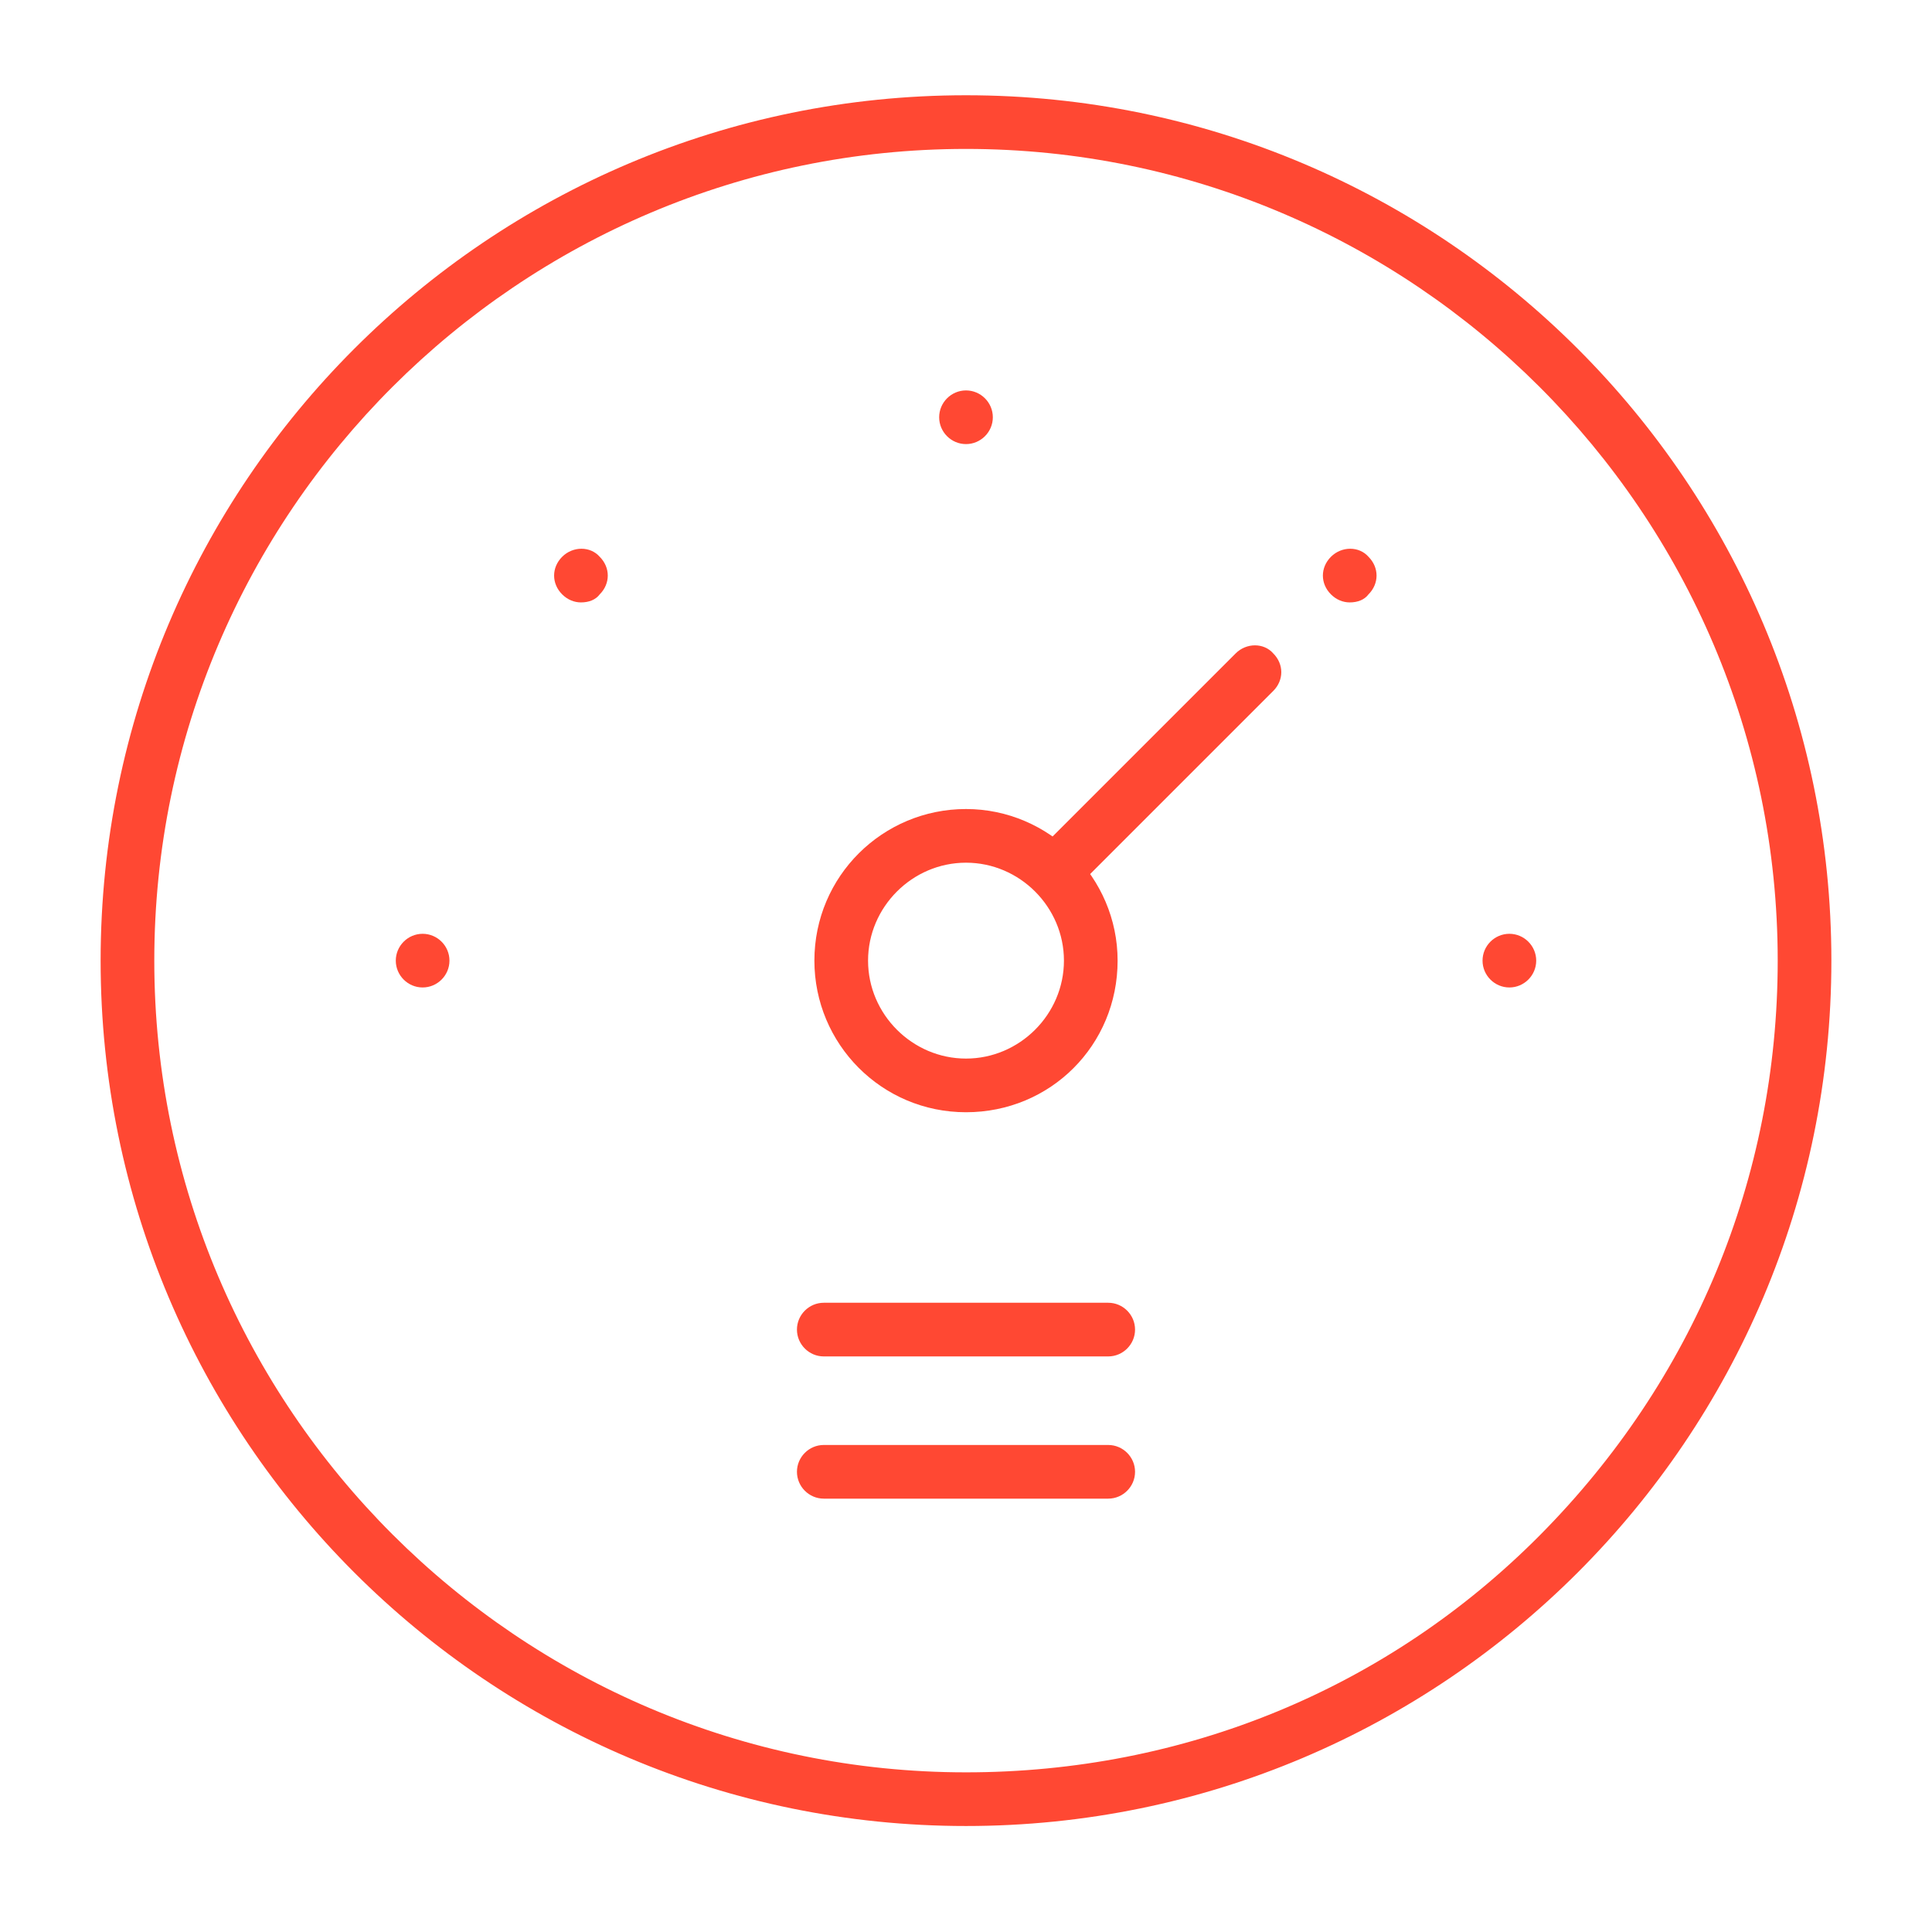 <?xml version="1.0" encoding="utf-8"?>
<!-- Generator: Adobe Illustrator 19.2.1, SVG Export Plug-In . SVG Version: 6.00 Build 0)  -->
<svg version="1.1" xmlns="http://www.w3.org/2000/svg" xmlns:xlink="http://www.w3.org/1999/xlink" x="0px" y="0px"
	 viewBox="0 0 144 144" enable-background="new 0 0 144 144" xml:space="preserve">
<g id="Layer_1" display="none">
	<g display="inline">
		<g id="XMLID_20_">
			<path fill="#FF4833" d="M72,11.1c33.3,0,60.5,27.1,60.5,60.5c0,16.2-6.3,31.3-17.7,42.8S88.2,132.1,72,132.1
				c-33.3,0-60.5-27.1-60.5-60.5S38.7,11.1,72,11.1 M72,7.1C36.4,7.1,7.5,36,7.5,71.6s28.9,64.5,64.5,64.5s64.5-28.9,64.5-64.5
				C136.5,36,107.6,7.1,72,7.1L72,7.1z"/>
		</g>
		
			<line fill="none" stroke="#FF4833" stroke-width="4" stroke-linecap="round" stroke-miterlimit="10" stroke-dasharray="0,10.133,30.401,10.133" x1="100.6" y1="42.9" x2="78.8" y2="64.8"/>
		
			<line fill="none" stroke="#FF4833" stroke-width="4" stroke-linecap="round" stroke-miterlimit="10" stroke-dasharray="0,50.668,30.401,10.133" x1="72" y1="31.1" x2="72" y2="71.6"/>
		
			<line fill="none" stroke="#FF4833" stroke-width="4" stroke-linecap="round" stroke-miterlimit="10" stroke-dasharray="0,50.668,30.401,10.133" x1="43.4" y1="42.9" x2="72" y2="71.6"/>
		
			<line fill="none" stroke="#FF4833" stroke-width="4" stroke-linecap="round" stroke-miterlimit="10" stroke-dasharray="0,50.668,30.401,10.133" x1="31.5" y1="71.6" x2="72" y2="71.6"/>
		
			<line fill="none" stroke="#FF4833" stroke-width="4" stroke-linecap="round" stroke-miterlimit="10" stroke-dasharray="0,50.668,30.401,10.133" x1="112.5" y1="71.6" x2="72" y2="71.6"/>
		<g id="XMLID_317_">
			<path fill="#FF4833" d="M72,64.3c4,0,7.3,3.3,7.3,7.3S76,78.9,72,78.9s-7.3-3.3-7.3-7.3S68,64.3,72,64.3 M72,60.3
				c-6.2,0-11.3,5-11.3,11.3c0,6.2,5,11.3,11.3,11.3s11.3-5,11.3-11.3C83.3,65.4,78.2,60.3,72,60.3L72,60.3z"/>
		</g>
		
			<line fill="none" stroke="#FF4833" stroke-width="4" stroke-linecap="round" stroke-miterlimit="10" x1="82.6" y1="109.7" x2="61.4" y2="109.7"/>
		
			<line fill="none" stroke="#FF4833" stroke-width="4" stroke-linecap="round" stroke-miterlimit="10" x1="82.6" y1="99.1" x2="61.4" y2="99.1"/>
	</g>
</g>
<g id="Red_Outline">
	<g>
		<path id="XMLID_114_" fill="#FF4833" d="M72,11.1c33.3,0,60.5,27.1,60.5,60.5c0,16.2-6.3,31.3-17.7,42.8S88.2,132.1,72,132.1
			c-33.3,0-60.5-27.1-60.5-60.5S38.7,11.1,72,11.1 M72,7.1C36.4,7.1,7.5,36,7.5,71.6s28.9,64.5,64.5,64.5s64.5-28.9,64.5-64.5
			C136.5,36,107.6,7.1,72,7.1L72,7.1z"/>
		<path fill="#FF4833" d="M78.8,66.8c-0.5,0-1-0.2-1.4-0.6c-0.4-0.4-0.6-0.9-0.6-1.4c0-0.5,0.2-1,0.6-1.4l14.7-14.7
			c0.8-0.8,2.1-0.8,2.8,0c0.4,0.4,0.6,0.9,0.6,1.4c0,0.5-0.2,1-0.6,1.4L80.2,66.2C79.8,66.6,79.3,66.8,78.8,66.8z M100.6,44.9
			c-0.5,0-1-0.2-1.4-0.6c-0.4-0.4-0.6-0.9-0.6-1.4c0-0.5,0.2-1,0.6-1.4c0.8-0.8,2.1-0.8,2.8,0c0.4,0.4,0.6,0.9,0.6,1.4
			c0,0.5-0.2,1-0.6,1.4C101.7,44.7,101.2,44.9,100.6,44.9z"/>
		<path fill="#FF4833" d="M72,33.1c-1.1,0-2-0.9-2-2c0-1.1,0.9-2,2-2c1.1,0,2,0.9,2,2C74,32.2,73.1,33.1,72,33.1z"/>
		<path fill="#FF4833" d="M43.3,44.9c-0.5,0-1-0.2-1.4-0.6c-0.4-0.4-0.6-0.9-0.6-1.4c0-0.5,0.2-1,0.6-1.4c0.8-0.8,2.1-0.8,2.8,0
			c0.4,0.4,0.6,0.9,0.6,1.4c0,0.5-0.2,1-0.6,1.4C44.4,44.7,43.9,44.9,43.3,44.9z"/>
		<path fill="#FF4833" d="M31.5,73.6c-1.1,0-2-0.9-2-2s0.9-2,2-2c1.1,0,2,0.9,2,2S32.6,73.6,31.5,73.6z"/>
		<path fill="#FF4833" d="M112.5,73.6c-1.1,0-2-0.9-2-2s0.9-2,2-2c1.1,0,2,0.9,2,2S113.6,73.6,112.5,73.6z"/>
		<path id="XMLID_112_" fill="#FF4833" d="M72,64.3c4,0,7.3,3.3,7.3,7.3S76,78.9,72,78.9s-7.3-3.3-7.3-7.3S68,64.3,72,64.3 M72,60.3
			c-6.2,0-11.3,5-11.3,11.3c0,6.2,5,11.3,11.3,11.3s11.3-5,11.3-11.3C83.3,65.4,78.2,60.3,72,60.3L72,60.3z"/>
		<path fill="#FF4833" d="M82.6,111.7H61.4c-1.1,0-2-0.9-2-2s0.9-2,2-2h21.2c1.1,0,2,0.9,2,2S83.7,111.7,82.6,111.7z"/>
		<path fill="#FF4833" d="M82.6,101.1H61.4c-1.1,0-2-0.9-2-2s0.9-2,2-2h21.2c1.1,0,2,0.9,2,2S83.7,101.1,82.6,101.1z"/>
	</g>
</g>
<g id="Blue_Outline" display="none">
	<g display="inline">
		<path id="XMLID_33_" fill="#272727" d="M72,11.1c33.3,0,60.5,27.1,60.5,60.5c0,16.2-6.3,31.3-17.7,42.8S88.2,132.1,72,132.1
			c-33.3,0-60.5-27.1-60.5-60.5S38.7,11.1,72,11.1 M72,7.1C36.4,7.1,7.5,36,7.5,71.6s28.9,64.5,64.5,64.5s64.5-28.9,64.5-64.5
			C136.5,36,107.6,7.1,72,7.1L72,7.1z"/>
		<path fill="#272727" d="M78.8,66.8c-0.5,0-1-0.2-1.4-0.6c-0.4-0.4-0.6-0.9-0.6-1.4c0-0.5,0.2-1,0.6-1.4l14.7-14.7
			c0.8-0.8,2.1-0.8,2.8,0c0.4,0.4,0.6,0.9,0.6,1.4c0,0.5-0.2,1-0.6,1.4L80.2,66.2C79.8,66.6,79.3,66.8,78.8,66.8z M100.6,44.9
			c-0.5,0-1-0.2-1.4-0.6c-0.4-0.4-0.6-0.9-0.6-1.4c0-0.5,0.2-1,0.6-1.4c0.8-0.8,2.1-0.8,2.8,0c0.4,0.4,0.6,0.9,0.6,1.4
			c0,0.5-0.2,1-0.6,1.4C101.7,44.7,101.2,44.9,100.6,44.9z"/>
		<path fill="#272727" d="M72,33.1c-1.1,0-2-0.9-2-2c0-1.1,0.9-2,2-2c1.1,0,2,0.9,2,2C74,32.2,73.1,33.1,72,33.1z"/>
		<path fill="#272727" d="M43.3,44.9c-0.5,0-1-0.2-1.4-0.6c-0.4-0.4-0.6-0.9-0.6-1.4c0-0.5,0.2-1,0.6-1.4c0.8-0.8,2.1-0.8,2.8,0
			c0.4,0.4,0.6,0.9,0.6,1.4c0,0.5-0.2,1-0.6,1.4C44.4,44.7,43.9,44.9,43.3,44.9z"/>
		<path fill="#272727" d="M31.5,73.6c-1.1,0-2-0.9-2-2s0.9-2,2-2c1.1,0,2,0.9,2,2S32.6,73.6,31.5,73.6z"/>
		<path fill="#272727" d="M112.5,73.6c-1.1,0-2-0.9-2-2s0.9-2,2-2c1.1,0,2,0.9,2,2S113.6,73.6,112.5,73.6z"/>
		<path id="XMLID_30_" fill="#272727" d="M72,64.3c4,0,7.3,3.3,7.3,7.3S76,78.9,72,78.9s-7.3-3.3-7.3-7.3S68,64.3,72,64.3 M72,60.3
			c-6.2,0-11.3,5-11.3,11.3c0,6.2,5,11.3,11.3,11.3s11.3-5,11.3-11.3C83.3,65.4,78.2,60.3,72,60.3L72,60.3z"/>
		<path fill="#272727" d="M82.6,111.7H61.4c-1.1,0-2-0.9-2-2s0.9-2,2-2h21.2c1.1,0,2,0.9,2,2S83.7,111.7,82.6,111.7z"/>
		<path fill="#272727" d="M82.6,101.1H61.4c-1.1,0-2-0.9-2-2s0.9-2,2-2h21.2c1.1,0,2,0.9,2,2S83.7,101.1,82.6,101.1z"/>
	</g>
</g>
<g id="White_Outline" display="none">
	<g display="inline">
		<path id="XMLID_51_" fill="#FFFFFF" d="M72,11.1c33.3,0,60.5,27.1,60.5,60.5c0,16.2-6.3,31.3-17.7,42.8S88.2,132.1,72,132.1
			c-33.3,0-60.5-27.1-60.5-60.5S38.7,11.1,72,11.1 M72,7.1C36.4,7.1,7.5,36,7.5,71.6s28.9,64.5,64.5,64.5s64.5-28.9,64.5-64.5
			C136.5,36,107.6,7.1,72,7.1L72,7.1z"/>
		<path fill="#FFFFFF" d="M78.8,66.8c-0.5,0-1-0.2-1.4-0.6c-0.4-0.4-0.6-0.9-0.6-1.4c0-0.5,0.2-1,0.6-1.4l14.7-14.7
			c0.8-0.8,2.1-0.8,2.8,0c0.4,0.4,0.6,0.9,0.6,1.4c0,0.5-0.2,1-0.6,1.4L80.2,66.2C79.8,66.6,79.3,66.8,78.8,66.8z M100.6,44.9
			c-0.5,0-1-0.2-1.4-0.6c-0.4-0.4-0.6-0.9-0.6-1.4c0-0.5,0.2-1,0.6-1.4c0.8-0.8,2.1-0.8,2.8,0c0.4,0.4,0.6,0.9,0.6,1.4
			c0,0.5-0.2,1-0.6,1.4C101.7,44.7,101.2,44.9,100.6,44.9z"/>
		<path fill="#FFFFFF" d="M72,33.1c-1.1,0-2-0.9-2-2c0-1.1,0.9-2,2-2c1.1,0,2,0.9,2,2C74,32.2,73.1,33.1,72,33.1z"/>
		<path fill="#FFFFFF" d="M43.3,44.9c-0.5,0-1-0.2-1.4-0.6c-0.4-0.4-0.6-0.9-0.6-1.4c0-0.5,0.2-1,0.6-1.4c0.8-0.8,2.1-0.8,2.8,0
			c0.4,0.4,0.6,0.9,0.6,1.4c0,0.5-0.2,1-0.6,1.4C44.4,44.7,43.9,44.9,43.3,44.9z"/>
		<path fill="#FFFFFF" d="M31.5,73.6c-1.1,0-2-0.9-2-2s0.9-2,2-2c1.1,0,2,0.9,2,2S32.6,73.6,31.5,73.6z"/>
		<path fill="#FFFFFF" d="M112.5,73.6c-1.1,0-2-0.9-2-2s0.9-2,2-2c1.1,0,2,0.9,2,2S113.6,73.6,112.5,73.6z"/>
		<path id="XMLID_49_" fill="#FFFFFF" d="M72,64.3c4,0,7.3,3.3,7.3,7.3S76,78.9,72,78.9s-7.3-3.3-7.3-7.3S68,64.3,72,64.3 M72,60.3
			c-6.2,0-11.3,5-11.3,11.3c0,6.2,5,11.3,11.3,11.3s11.3-5,11.3-11.3C83.3,65.4,78.2,60.3,72,60.3L72,60.3z"/>
		<path fill="#FFFFFF" d="M82.6,111.7H61.4c-1.1,0-2-0.9-2-2s0.9-2,2-2h21.2c1.1,0,2,0.9,2,2S83.7,111.7,82.6,111.7z"/>
		<path fill="#FFFFFF" d="M82.6,101.1H61.4c-1.1,0-2-0.9-2-2s0.9-2,2-2h21.2c1.1,0,2,0.9,2,2S83.7,101.1,82.6,101.1z"/>
	</g>
</g>
</svg>
